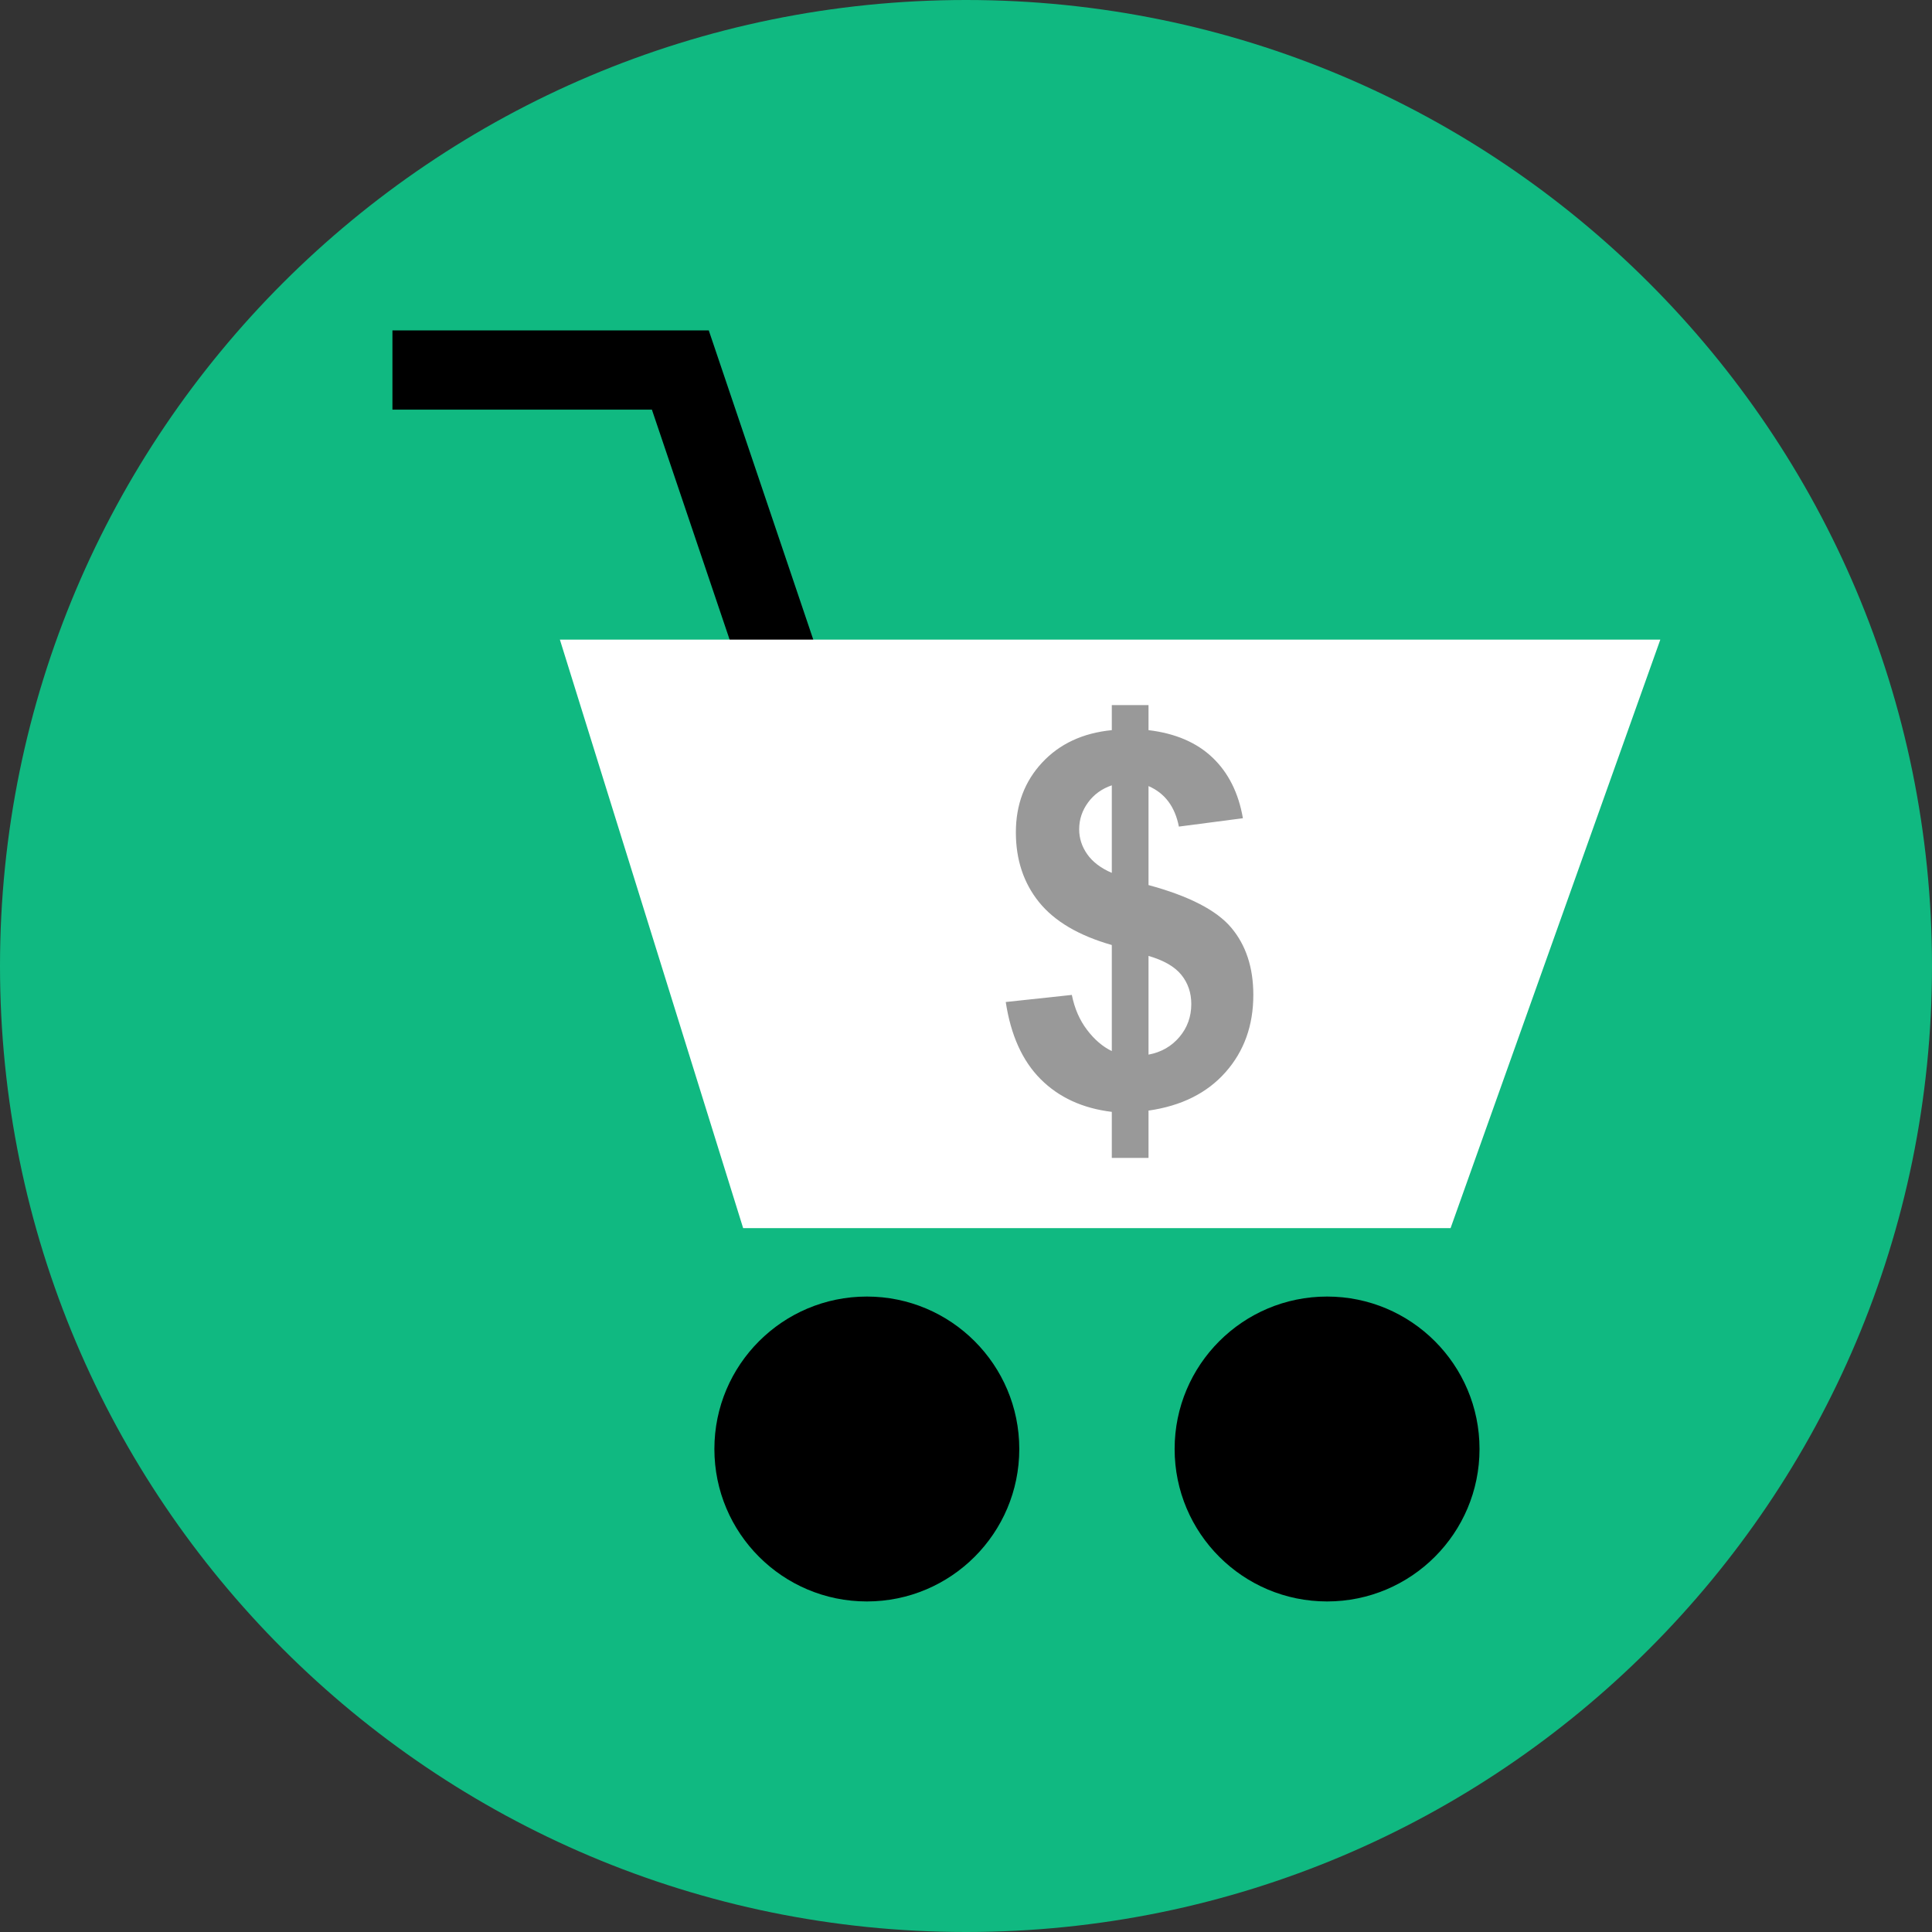 <svg height="200px" width="200px" version="1.1" id="Layer_1" xmlns="http://www.w3.org/2000/svg" xmlns:xlink="http://www.w3.org/1999/xlink" viewBox="0 0 512 512" xml:space="preserve" fill="#000000"><rect x="0" y="0" width="512" height="512" fill="#333333" stroke="none"/><g id="SVGRepo_bgCarrier" stroke-width="0"></g><g id="SVGRepo_tracerCarrier" stroke-linecap="round" stroke-linejoin="round"></g><g id="SVGRepo_iconCarrier"> <path style="fill:#10b981;" d="M256,0C114.616,0,0,114.616,0,256s114.616,256,256,256s256-114.616,256-256S397.384,0,256,0z"></path> <polygon points="199.32,187.152 172.76,108.56 104,108.56 104,87.56 187.832,87.56 219.216,180.424 "></polygon> <polygon style="fill:#FFFFFF;" points="148.376,169.512 440,169.512 384.416,325.472 196.944,325.472 "></polygon> <path style="fill:#999999;" d="M294.64,278.544V250.44c-8.768-2.504-15.192-6.296-19.288-11.368 c-4.088-5.072-6.136-11.24-6.136-18.48c0-7.336,2.312-13.496,6.944-18.48s10.784-7.856,18.48-8.616v-6.64h9.728v6.64 c7.104,0.848,12.768,3.272,16.968,7.28c4.2,4,6.888,9.36,8.048,16.064l-16.968,2.216c-1.032-5.28-3.712-8.856-8.048-10.736v26.232 c10.728,2.904,18.04,6.672,21.936,11.304c3.888,4.624,5.84,10.56,5.84,17.808c0,8.096-2.448,14.92-7.352,20.464 c-4.896,5.544-11.704,8.944-20.424,10.192v12.544h-9.728v-12.208c-7.736-0.936-14.016-3.824-18.848-8.656 c-4.832-4.824-7.92-11.648-9.256-20.456l17.512-1.88c0.712,3.576,2.056,6.664,4.024,9.256 C290.032,275.504,292.224,277.384,294.64,278.544z M294.64,208.12c-2.64,0.896-4.744,2.416-6.304,4.56 c-1.568,2.144-2.344,4.512-2.344,7.104c0,2.368,0.712,4.576,2.144,6.608s3.6,3.68,6.504,4.928L294.64,208.12L294.64,208.12z M304.368,279.488c3.352-0.624,6.08-2.184,8.184-4.664s3.152-5.4,3.152-8.752c0-2.992-0.888-5.576-2.648-7.744 c-1.768-2.168-4.656-3.832-8.688-5V279.488z"></path> <circle cx="351.688" cy="384" r="40.4"></circle> <circle cx="229.72" cy="384" r="40.4"></circle> </g></svg>